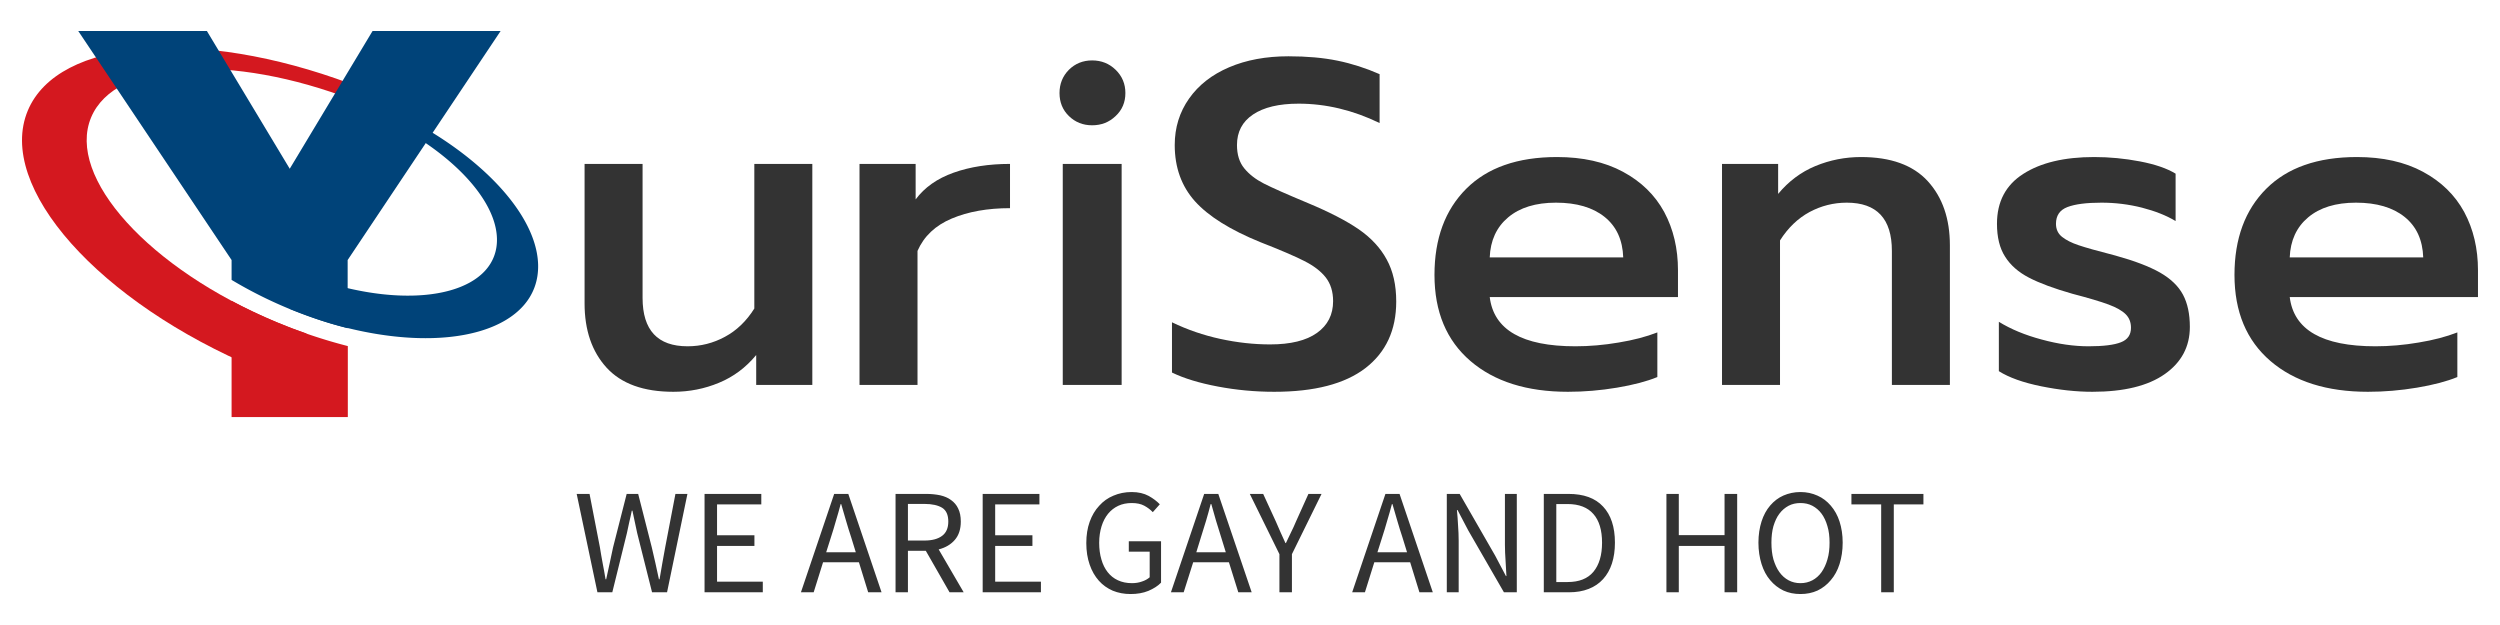 <svg xmlns="http://www.w3.org/2000/svg" version="1.0" viewBox="0 0 200 50" color-interpolation-filters="sRGB" style="margin:auto"><g fill="#333" class="iconlinesvg-g iconlinesvg" style="--darkreader-inline-fill:#262a2b"><g class="tp-name"><g transform="translate(1.761 2.478)" class="imagesvg"><path class="image-rect" style="--darkreader-inline-fill:#262a2b" fill="none" d="M0 0h41.29v30.889H0z"/><svg width="41.29" height="30.889" class="image-svg-svg primary" style="overflow:visible"><svg xmlns="http://www.w3.org/2000/svg" viewBox="-0.003 0 150.972 112.94"><path d="M74.45 85.17c-4.59-1.92-9-4-13.15-6.23v34h34V92.17a151.49 151.49 0 0 1-20.85-7z" fill="#d4181f" style="--darkreader-inline-fill:#e93d43"/><path d="M83.16 88.49c-2.89-1-5.79-2.1-8.71-3.32C37.18 69.6 12.9 42.78 20.21 25.29c7.06-16.9 41-18.92 76.95-5l-1.22-4.9C51.93-1.06 10.56 2.07 1.69 23.29c-9.32 22.3 20.77 56.12 67.21 75.53 4.78 2 9.54 3.74 14.26 5.28z" fill="#d4181f" fill-rule="evenodd" style="--darkreader-inline-fill:#e93d43"/><path d="M61.3 72.81A127.09 127.09 0 0 0 77.51 81a126.56 126.56 0 0 0 17.74 5.94V67L140 0h-37.46L78.31 40.3 54.07 0H16.44L61.3 67z" fill="#004379" style="--darkreader-inline-fill:#003661"/><path d="M93.88 17.61 92 20.26c25.74 8.11 46.5 25.83 46.92 40.4.42 15.09-21.1 21.1-48.08 13.42a101.6 101.6 0 0 1-11.73-4.14l-.79 11.34c3.87 1.55 8.66 3.34 12.75 4.5 33.63 9.57 60.44 1.73 59.89-17.51C150.4 50 125.28 28 93.88 17.61z" fill="#004379" fill-rule="evenodd" style="--darkreader-inline-fill:#83caff"/></svg></svg></g><path d="M7.105 26.843q-3.57 0-5.34-1.93-1.76-1.93-1.76-5.14V8.613h4.64v10.72q0 3.87 3.6 3.87 1.59 0 2.99-.76 1.4-.75 2.35-2.26V8.613h4.64v17.68h-4.49v-2.39q-1.25 1.51-2.98 2.22-1.73.72-3.65.72Z" transform="translate(46.761 4.5)" data-gra="path-name" style="--darkreader-inline-fill:#c8c3bc"/><path d="M0 26.293V8.613h4.49v2.84q1.07-1.44 3.04-2.14 1.97-.7 4.51-.7v3.54q-2.69 0-4.66.83-1.97.83-2.74 2.59v10.72H0Z" transform="translate(68.761 4.5)" data-gra="path-name" style="--darkreader-inline-fill:#c8c3bc"/><path d="M2.61 5.523q-1.1 0-1.86-.74Q0 4.053 0 2.943q0-1.1.75-1.86.76-.75 1.86-.75 1.11 0 1.88.75.78.76.78 1.86 0 1.11-.78 1.84-.77.74-1.88.74ZM.26 26.293V8.613h4.71v17.68H.26Z" transform="translate(84.761 4.5)" data-gra="path-name" style="--darkreader-inline-fill:#c8c3bc"/><path d="M8.177 26.843q-2.29 0-4.51-.42-2.23-.42-3.67-1.12v-4.02q1.84.89 3.87 1.33 2.02.44 3.98.44 2.46 0 3.75-.92t1.29-2.54q0-1.14-.59-1.9-.59-.75-1.73-1.32-1.14-.58-3.5-1.5-3.61-1.47-5.23-3.27-1.62-1.81-1.62-4.5 0-2.09 1.15-3.72 1.14-1.62 3.2-2.5 2.06-.88 4.75-.88 2.21 0 3.92.35t3.37 1.08v3.91q-3.2-1.55-6.48-1.55-2.36 0-3.65.87-1.28.86-1.28 2.44 0 1.15.58 1.86.59.72 1.57 1.22.98.5 3.52 1.56 2.57 1.07 4.07 2.1 1.49 1.03 2.24 2.42.76 1.38.76 3.36 0 3.43-2.47 5.33-2.47 1.89-7.29 1.89Z" transform="translate(93.761 4.5)" data-gra="path-name" style="--darkreader-inline-fill:#c8c3bc"/><path d="M10.677 26.843q-4.93 0-7.8-2.46-2.88-2.47-2.88-6.89 0-4.35 2.54-6.89t7.26-2.54q3.09 0 5.28 1.18 2.19 1.18 3.3 3.22 1.1 2.05 1.1 4.66v2.14H4.417q.48 3.94 6.85 3.94 1.7 0 3.46-.3 1.77-.29 3.1-.81v3.57q-1.26.52-3.23.85-1.97.33-3.92.33Zm-6.26-10.75h10.68q-.07-2.1-1.49-3.24-1.42-1.14-3.89-1.14-2.43 0-3.83 1.18-1.39 1.17-1.47 3.2Z" transform="translate(114.761 4.5)" data-gra="path-name" style="--darkreader-inline-fill:#c8c3bc"/><path d="M0 26.293V8.613h4.49v2.4q1.25-1.51 2.98-2.23 1.74-.72 3.65-.72 3.57 0 5.34 1.93 1.77 1.94 1.77 5.14v11.16h-4.64v-10.72q0-3.86-3.61-3.86-1.58 0-2.98.75-1.4.76-2.36 2.27v11.56H0Z" transform="translate(137.761 4.5)" data-gra="path-name" style="--darkreader-inline-fill:#c8c3bc"/><path d="M7.627 26.843q-1.92 0-4.09-.44t-3.39-1.21v-3.95q1.44.89 3.43 1.42 1.98.54 3.75.54t2.58-.32q.81-.31.81-1.16 0-.66-.42-1.08-.43-.43-1.37-.78-.94-.35-2.89-.86-2.21-.63-3.48-1.29t-1.91-1.68q-.65-1.01-.65-2.63 0-2.65 2.1-3.99 2.1-1.35 5.67-1.35 1.84 0 3.67.35 1.82.35 2.85.98v3.79q-1.1-.66-2.69-1.07-1.58-.4-3.24-.4-1.8 0-2.72.35-.92.35-.92 1.34 0 .66.49 1.05.5.39 1.31.66.81.28 2.95.83 2.28.63 3.57 1.36 1.29.74 1.84 1.77t.55 2.58q0 2.36-2 3.77-2.01 1.42-5.8 1.42Z" transform="translate(159.761 4.5)" data-gra="path-name" style="--darkreader-inline-fill:#c8c3bc"/><path d="M10.677 26.843q-4.93 0-7.8-2.46-2.88-2.47-2.88-6.89 0-4.35 2.54-6.89t7.26-2.54q3.09 0 5.28 1.18 2.19 1.18 3.3 3.22 1.1 2.05 1.1 4.66v2.14H4.417q.48 3.94 6.85 3.94 1.7 0 3.46-.3 1.77-.29 3.1-.81v3.57q-1.26.52-3.23.85-1.97.33-3.92.33Zm-6.26-10.75h10.68q-.07-2.1-1.49-3.24-1.42-1.14-3.89-1.14-2.43 0-3.83 1.18-1.39 1.17-1.47 3.2Z" transform="translate(178.761 4.5)" data-gra="path-name" style="--darkreader-inline-fill:#c8c3bc"/></g><path d="m.004.146 1.66 7.87h1.19l1.17-4.74c.06-.3.13-.6.19-.89.07-.3.14-.59.2-.9h.05c.06.31.13.6.19.9.06.29.12.59.19.89l1.19 4.74h1.2l1.63-7.87h-.96l-.82 4.28c-.08.43-.16.85-.23 1.27-.07.42-.15.84-.22 1.28h-.05c-.09-.44-.19-.86-.28-1.29-.1-.42-.2-.84-.29-1.26L4.924.146h-.92l-1.09 4.28c-.09.43-.18.85-.27 1.27-.1.42-.19.84-.28 1.28h-.05c-.07-.44-.15-.86-.23-1.28-.08-.41-.15-.84-.22-1.27l-.83-4.28Zm10.23 0v7.87h4.66v-.85h-3.66v-2.86h2.99v-.85h-2.99V.986h3.54v-.84Zm12.1 4.67h-2.37l.38-1.2c.14-.44.28-.88.4-1.32.13-.43.26-.88.38-1.34h.04c.13.46.26.91.39 1.34.13.44.26.88.41 1.32Zm.25.8.74 2.4h1.07l-2.66-7.87h-1.13l-2.66 7.87h1.02l.75-2.4Zm3.92-1.74V.946h1.32c.62 0 1.09.11 1.42.31.33.21.49.58.49 1.1 0 .51-.16.89-.49 1.14-.33.25-.8.38-1.42.38Zm3.33 4.14h1.13l-2-3.43c.54-.14.97-.39 1.29-.76.32-.37.48-.86.48-1.47 0-.41-.07-.76-.21-1.04-.13-.28-.32-.5-.57-.68-.24-.18-.53-.3-.87-.38-.34-.07-.71-.11-1.11-.11h-2.46v7.87h.99v-3.32h1.43Zm2.65-7.87v7.87h4.66v-.85h-3.66v-2.86h2.98v-.85h-2.98V.986h3.54v-.84Zm8.29 3.93c0 .64.09 1.22.27 1.73.17.5.42.93.73 1.28s.68.61 1.11.8c.44.18.91.27 1.43.27.53 0 1-.08 1.42-.25.42-.18.76-.39 1.02-.66v-3.31h-2.58v.83h1.67v2.05c-.16.14-.37.26-.62.34-.25.09-.52.13-.8.13-.42 0-.8-.08-1.12-.23-.33-.15-.6-.37-.82-.65-.22-.28-.39-.62-.5-1.01-.12-.4-.18-.84-.18-1.34 0-.49.07-.93.19-1.32s.3-.73.52-1c.23-.28.5-.49.82-.64.32-.15.68-.22 1.08-.22s.73.07.99.21c.26.14.49.31.69.52l.56-.63c-.23-.24-.53-.47-.89-.67-.37-.2-.82-.31-1.36-.31-.53 0-1.02.1-1.46.29-.44.18-.82.45-1.14.81-.33.35-.58.78-.76 1.28-.18.5-.27 1.07-.27 1.7Zm11.16.74h-2.36l.37-1.2c.14-.44.28-.88.41-1.32.13-.43.25-.88.37-1.34h.05c.13.46.25.91.38 1.34.13.44.27.88.41 1.32Zm.25.8.75 2.4h1.07l-2.67-7.87h-1.13l-2.66 7.87h1.02l.76-2.4Zm4.04-.65v3.05h1v-3.05l2.37-4.82h-1.05l-1 2.22c-.12.29-.25.57-.39.85-.13.28-.27.57-.41.86h-.04c-.14-.29-.27-.58-.39-.86s-.24-.56-.37-.85l-1.02-2.22h-1.07Zm10.21-.15h-2.37l.38-1.2c.14-.44.28-.88.4-1.32.13-.43.26-.88.38-1.34h.04c.13.46.26.91.39 1.34.13.44.26.88.41 1.32Zm.25.8.74 2.4h1.07l-2.66-7.87h-1.13l-2.66 7.87h1.02l.75-2.4Zm2.93-5.47v7.87h.95v-4.12c0-.41-.02-.83-.05-1.24-.02-.41-.05-.82-.09-1.22h.05l.85 1.62 2.86 4.96h1.03V.146h-.95v4.07c0 .41.02.83.05 1.26.02.43.05.84.07 1.24h-.04l-.86-1.63-2.84-4.94Zm7.76 0v7.87h2.02c.59 0 1.11-.09 1.57-.27.46-.18.84-.44 1.15-.78.31-.34.55-.76.71-1.25.16-.49.24-1.05.24-1.67 0-1.26-.32-2.22-.95-2.89-.63-.68-1.55-1.01-2.77-1.01Zm1.9 7.05h-.9V.956h.9c.92 0 1.61.27 2.07.8.46.52.69 1.29.69 2.29s-.23 1.77-.69 2.33c-.46.55-1.15.82-2.07.82Zm7.91-7.05v7.87h.99v-3.71h3.66v3.71h1.01V.146h-1.01v3.3h-3.66v-3.3Zm10.72 8.01c.5 0 .95-.09 1.37-.28.41-.2.76-.47 1.06-.83.3-.35.54-.78.7-1.29.16-.51.25-1.08.25-1.71 0-.63-.09-1.19-.25-1.69s-.4-.92-.7-1.27c-.3-.35-.65-.62-1.06-.8-.42-.19-.87-.29-1.37-.29-.49 0-.95.1-1.36.28-.41.18-.76.45-1.06.8-.3.35-.53.77-.69 1.27-.16.5-.25 1.07-.25 1.7 0 .63.09 1.2.25 1.71s.39.94.69 1.29c.3.36.65.63 1.06.83.41.19.87.28 1.36.28Zm0-.87c-.35 0-.67-.08-.95-.23-.28-.15-.53-.37-.73-.65-.21-.29-.36-.63-.48-1.02-.11-.4-.16-.85-.16-1.34 0-.49.05-.93.16-1.32.12-.39.27-.73.48-1 .2-.27.45-.48.73-.63.28-.15.6-.22.95-.22.36 0 .67.07.96.22.28.15.53.36.73.63.2.27.36.61.47 1 .12.39.17.83.17 1.32 0 .49-.05.94-.17 1.34-.11.39-.27.73-.47 1.02-.2.28-.45.5-.73.65-.29.15-.6.23-.96.23Zm6.46-6.3v7.03h1.01V.986h2.37v-.84h-5.76v.84Z" transform="translate(46.13 39.367)" data-gra="path-slogan" class="tp-slogan" style="--darkreader-inline-fill:#c8c3bc"/></g></svg>
